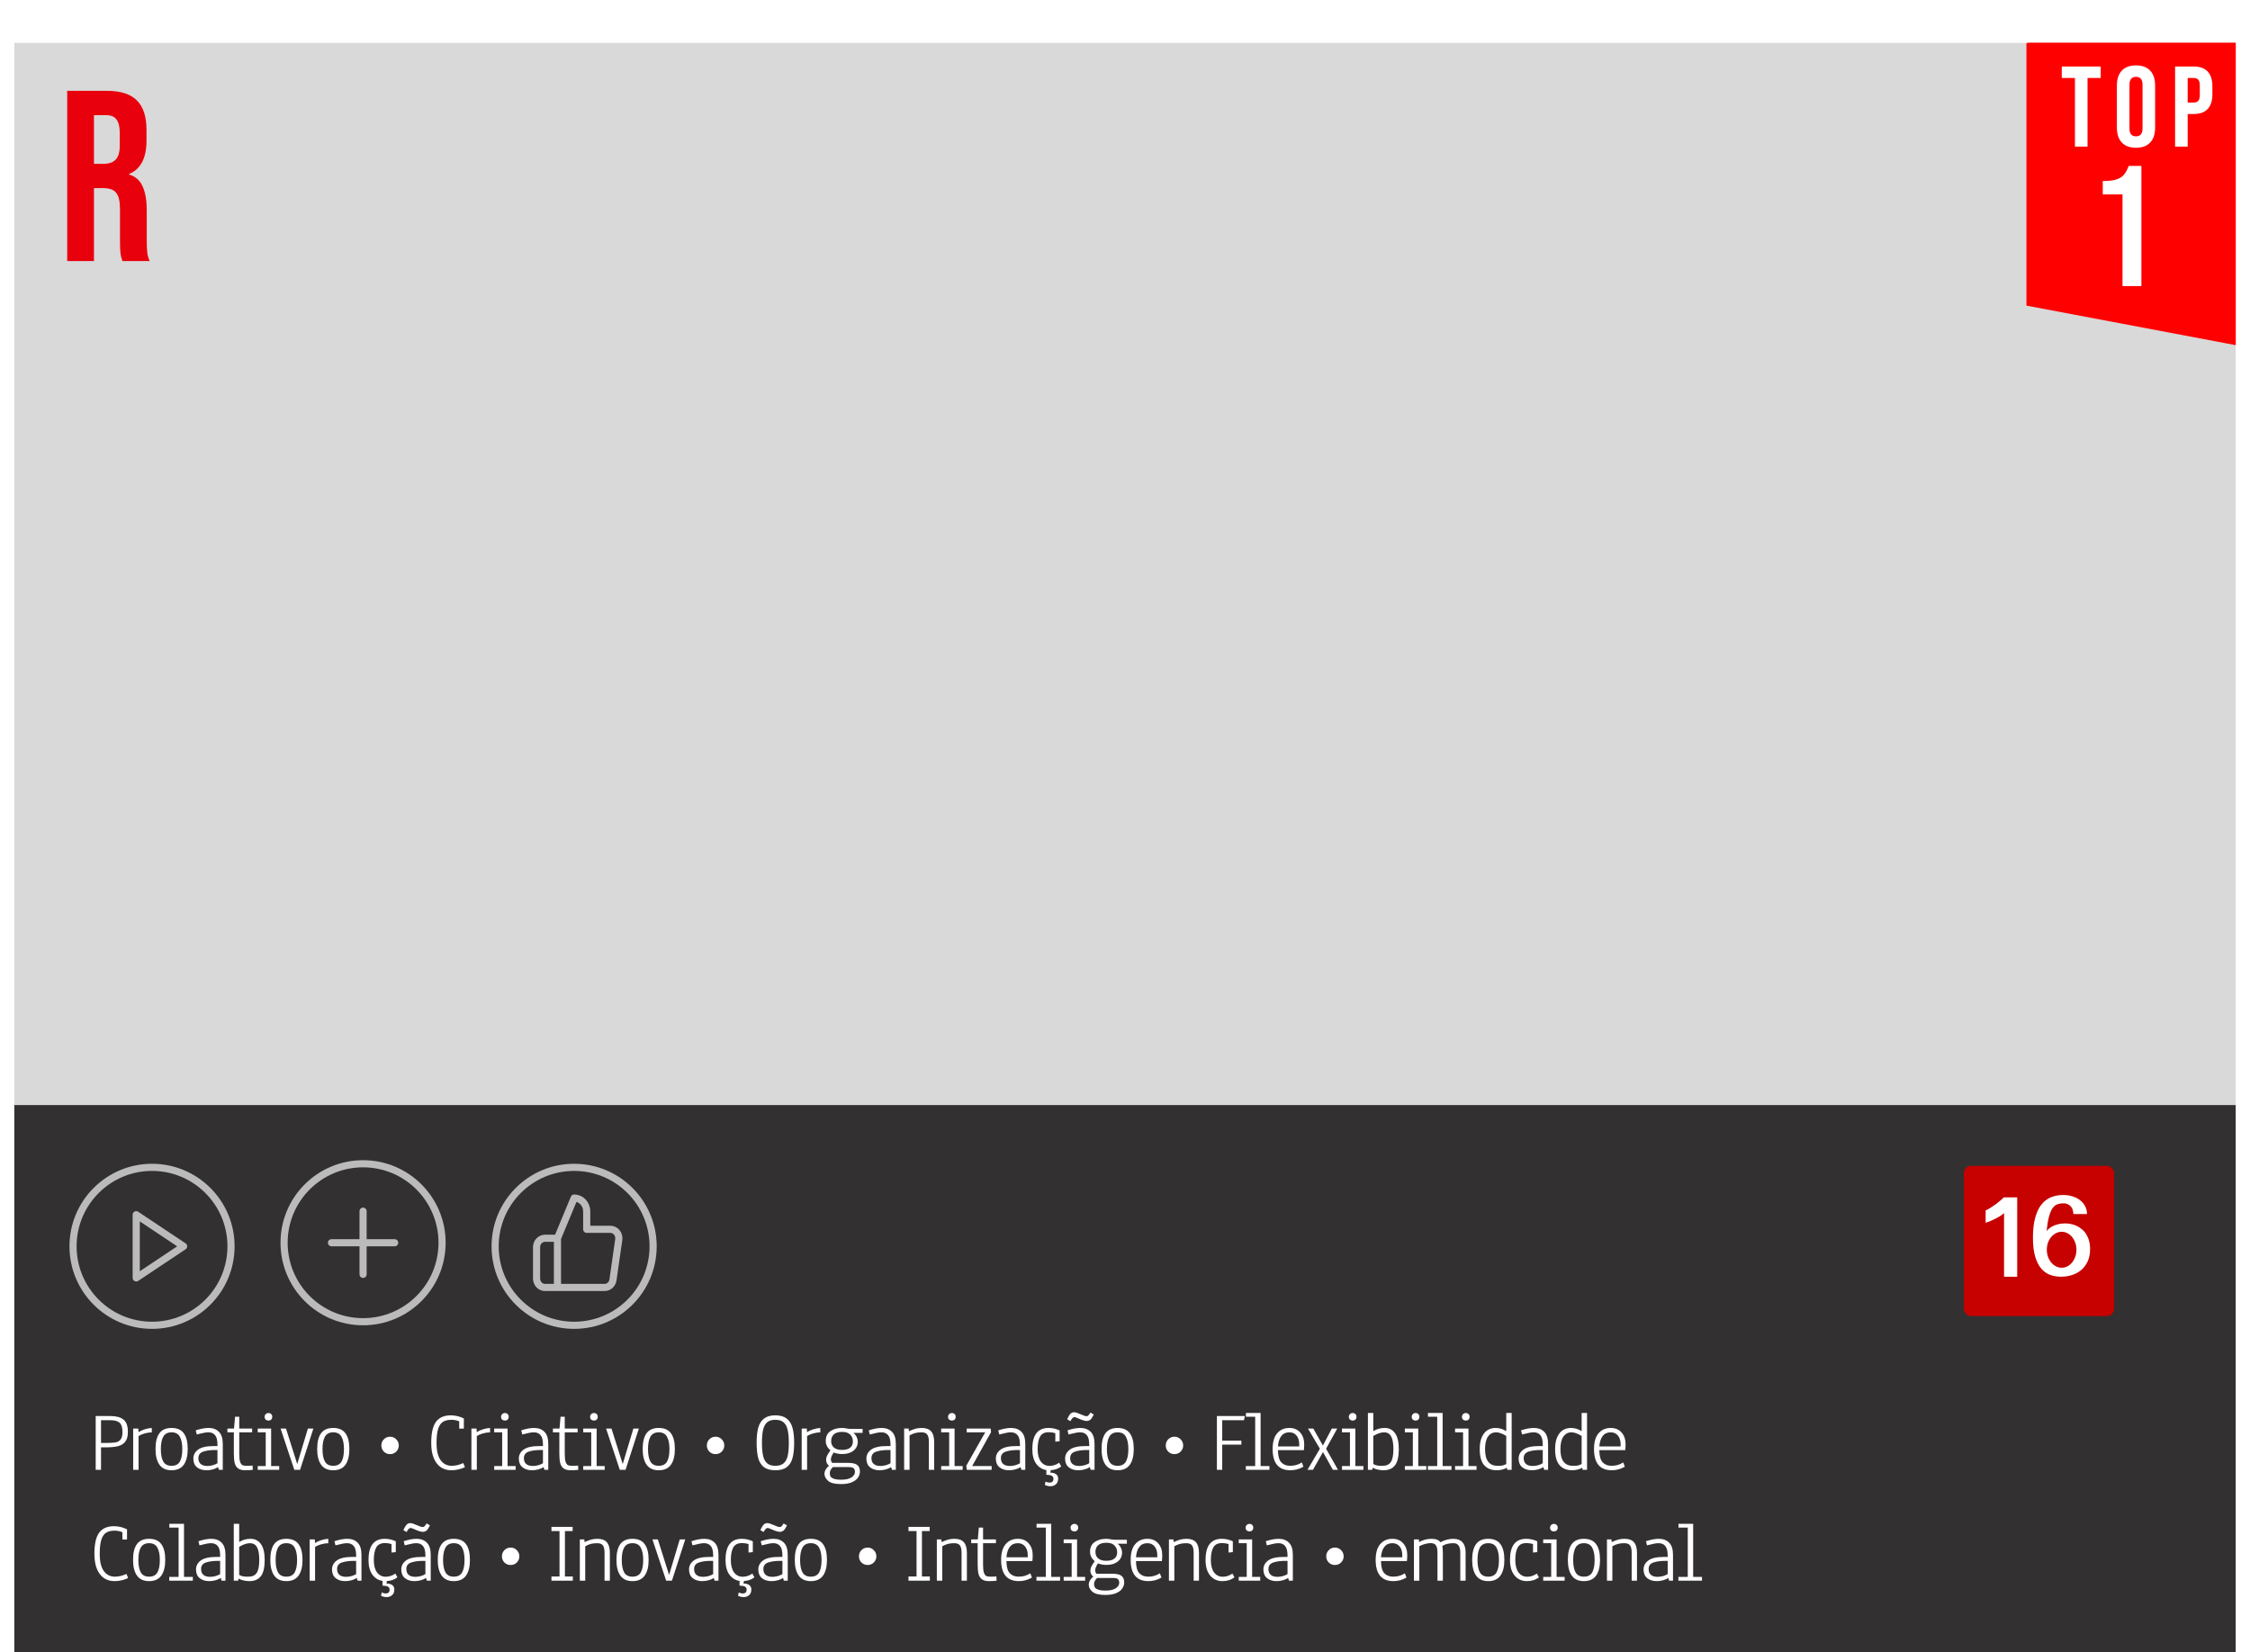 <svg width="629" height="462" viewBox="0 0 629 462" fill="none" xmlns="http://www.w3.org/2000/svg">
<g clip-path="url(#clip0_2_15)" filter="url(#filter0_ddd_2_15)">
<rect x="4" width="621" height="297" fill="#D9D9D9"/>
<rect x="4" y="297" width="621" height="157" fill="#323030"/>
<path d="M18.788 13.4H29.872C33.725 13.4 36.536 14.307 38.304 16.12C40.072 17.888 40.956 20.631 40.956 24.348V27.272C40.956 32.213 39.324 35.341 36.06 36.656V36.792C37.873 37.336 39.143 38.447 39.868 40.124C40.639 41.801 41.024 44.045 41.024 46.856V55.22C41.024 56.58 41.069 57.691 41.16 58.552C41.251 59.368 41.477 60.184 41.84 61H34.224C33.952 60.229 33.771 59.504 33.68 58.824C33.589 58.144 33.544 56.92 33.544 55.152V46.448C33.544 44.272 33.181 42.753 32.456 41.892C31.776 41.031 30.575 40.6 28.852 40.6H26.268V61H18.788V13.4ZM28.988 33.8C30.484 33.8 31.595 33.415 32.32 32.644C33.091 31.873 33.476 30.581 33.476 28.768V25.096C33.476 23.373 33.159 22.127 32.524 21.356C31.935 20.585 30.983 20.2 29.668 20.2H26.268V33.8H28.988Z" fill="#E8000C"/>
<path d="M567 73.043V9.496V0H625V84L567 73.043Z" fill="#FF0000" stroke="#FF0000"/>
<path d="M580.064 9.8H576.384V6.6H587.264V9.8H583.584V29H580.064V9.8ZM597.131 29.32C595.403 29.32 594.081 28.829 593.163 27.848C592.246 26.867 591.787 25.48 591.787 23.688V11.912C591.787 10.12 592.246 8.733 593.163 7.752C594.081 6.771 595.403 6.28 597.131 6.28C598.859 6.28 600.182 6.771 601.099 7.752C602.017 8.733 602.475 10.12 602.475 11.912V23.688C602.475 25.48 602.017 26.867 601.099 27.848C600.182 28.829 598.859 29.32 597.131 29.32ZM597.131 26.12C598.347 26.12 598.955 25.384 598.955 23.912V11.688C598.955 10.216 598.347 9.48 597.131 9.48C595.915 9.48 595.307 10.216 595.307 11.688V23.912C595.307 25.384 595.915 26.12 597.131 26.12ZM608.056 6.6H613.24C614.989 6.6 616.301 7.069 617.176 8.008C618.05 8.947 618.488 10.323 618.488 12.136V14.344C618.488 16.157 618.05 17.533 617.176 18.472C616.301 19.411 614.989 19.88 613.24 19.88H611.576V29H608.056V6.6ZM613.24 16.68C613.816 16.68 614.242 16.52 614.52 16.2C614.818 15.88 614.968 15.336 614.968 14.568V11.912C614.968 11.144 614.818 10.6 614.52 10.28C614.242 9.96 613.816 9.8 613.24 9.8H611.576V16.68H613.24Z" fill="white"/>
<path d="M593.36 42.368H587.84V38.624C589.344 38.624 590.544 38.496 591.44 38.24C592.368 37.984 593.104 37.568 593.648 36.992C594.192 36.384 594.672 35.52 595.088 34.4H598.64V68H593.36V42.368Z" fill="white"/>
<path d="M42.5 358.583C54.696 358.583 64.583 348.696 64.583 336.5C64.583 324.304 54.696 314.417 42.5 314.417C30.304 314.417 20.417 324.304 20.417 336.5C20.417 348.696 30.304 358.583 42.5 358.583Z" stroke="#BBBBBB" stroke-width="2" stroke-linecap="round" stroke-linejoin="round"/>
<path d="M38.083 327.667L51.333 336.5L38.083 345.333V327.667Z" stroke="#BBBBBB" stroke-width="2" stroke-linecap="round" stroke-linejoin="round"/>
<path d="M101.5 357.583C113.696 357.583 123.583 347.696 123.583 335.5C123.583 323.304 113.696 313.417 101.5 313.417C89.304 313.417 79.417 323.304 79.417 335.5C79.417 347.696 89.304 357.583 101.5 357.583Z" stroke="#BBBBBB" stroke-width="2" stroke-linecap="round" stroke-linejoin="round"/>
<path d="M101.5 326.667V344.333" stroke="#BBBBBB" stroke-width="2" stroke-linecap="round" stroke-linejoin="round"/>
<path d="M92.667 335.5H110.333" stroke="#BBBBBB" stroke-width="2" stroke-linecap="round" stroke-linejoin="round"/>
<path d="M155.843 334.25L160.517 323C161.447 323 162.338 323.395 162.996 324.098C163.653 324.802 164.023 325.755 164.023 326.75V331.75H170.636C170.975 331.746 171.311 331.821 171.62 331.969C171.929 332.117 172.204 332.336 172.426 332.609C172.649 332.883 172.813 333.205 172.907 333.553C173.002 333.901 173.024 334.267 172.974 334.625L171.361 345.875C171.276 346.471 170.993 347.014 170.564 347.405C170.134 347.795 169.587 348.007 169.024 348H155.843M155.843 334.25V348M155.843 334.25H152.337C151.717 334.25 151.123 334.513 150.685 334.982C150.246 335.451 150 336.087 150 336.75V345.5C150 346.163 150.246 346.799 150.685 347.268C151.123 347.736 151.717 348 152.337 348H155.843" stroke="#BBBBBB" stroke-width="2" stroke-linecap="round" stroke-linejoin="round"/>
<path d="M160.5 358.583C172.696 358.583 182.583 348.696 182.583 336.5C182.583 324.304 172.696 314.417 160.5 314.417C148.304 314.417 138.417 324.304 138.417 336.5C138.417 348.696 148.304 358.583 160.5 358.583Z" stroke="#BBBBBB" stroke-width="2" stroke-linecap="round" stroke-linejoin="round"/>
<rect x="549" y="314" width="42" height="42" rx="2" fill="#C70000"/>
<path d="M560.246 345V327.211C559.941 327.492 559.566 327.773 559.121 328.055C558.688 328.324 558.23 328.582 557.75 328.828C557.27 329.062 556.795 329.279 556.326 329.479C555.857 329.666 555.447 329.812 555.096 329.918V326.455C555.494 326.291 555.951 326.045 556.467 325.717C556.994 325.389 557.504 325.043 557.996 324.68C558.488 324.305 558.934 323.947 559.332 323.607C559.73 323.268 560 323.004 560.141 322.816H563.92V345H560.246ZM584.296 337.266C584.296 338.602 584.068 339.756 583.611 340.729C583.154 341.701 582.55 342.504 581.8 343.137C581.05 343.77 580.183 344.238 579.199 344.543C578.226 344.848 577.224 345 576.193 345C575.162 345 574.171 344.842 573.222 344.525C572.273 344.197 571.435 343.623 570.709 342.803C569.982 341.982 569.402 340.869 568.968 339.463C568.535 338.045 568.318 336.24 568.318 334.049C568.318 331.869 568.529 330.023 568.951 328.512C569.373 326.988 569.953 325.758 570.691 324.82C571.441 323.883 572.332 323.203 573.363 322.781C574.406 322.359 575.543 322.148 576.773 322.148C577.769 322.148 578.677 322.289 579.498 322.57C580.318 322.84 581.021 323.215 581.607 323.695C582.193 324.176 582.644 324.738 582.961 325.383C583.277 326.027 583.435 326.725 583.435 327.475H579.621C579.621 327.146 579.574 326.807 579.48 326.455C579.398 326.092 579.246 325.77 579.023 325.488C578.8 325.195 578.507 324.955 578.144 324.768C577.781 324.58 577.324 324.486 576.773 324.486C576.14 324.486 575.572 324.586 575.068 324.785C574.564 324.984 574.125 325.365 573.75 325.928C573.375 326.49 573.052 327.275 572.783 328.283C572.525 329.291 572.308 330.604 572.132 332.221C572.367 331.939 572.648 331.67 572.976 331.412C573.304 331.154 573.685 330.932 574.119 330.744C574.552 330.545 575.039 330.387 575.578 330.27C576.117 330.152 576.709 330.094 577.353 330.094C577.845 330.094 578.361 330.146 578.9 330.252C579.439 330.357 579.966 330.527 580.482 330.762C580.998 330.996 581.484 331.301 581.941 331.676C582.41 332.039 582.814 332.49 583.154 333.029C583.505 333.557 583.781 334.172 583.98 334.875C584.191 335.578 584.296 336.375 584.296 337.266ZM580.482 337.441C580.482 336.75 580.371 336.1 580.148 335.49C579.937 334.881 579.644 334.354 579.269 333.908C578.906 333.451 578.472 333.094 577.968 332.836C577.464 332.566 576.925 332.432 576.351 332.432C575.789 332.432 575.255 332.566 574.752 332.836C574.248 333.094 573.802 333.451 573.416 333.908C573.041 334.354 572.742 334.881 572.519 335.49C572.308 336.1 572.203 336.75 572.203 337.441C572.203 338.133 572.308 338.789 572.519 339.41C572.742 340.02 573.041 340.553 573.416 341.01C573.802 341.467 574.248 341.83 574.752 342.1C575.255 342.357 575.789 342.486 576.351 342.486C576.925 342.486 577.464 342.357 577.968 342.1C578.472 341.83 578.906 341.467 579.269 341.01C579.644 340.553 579.937 340.02 580.148 339.41C580.371 338.789 580.482 338.133 580.482 337.441Z" fill="white"/>
<path d="M26.752 383.952H30.832C32.464 383.952 33.688 384.28 34.504 384.936C35.336 385.592 35.752 386.744 35.752 388.392C35.752 389.56 35.52 390.456 35.056 391.08C34.592 391.704 33.912 392.136 33.016 392.376C32.136 392.6 30.968 392.712 29.512 392.712H28.24V399H26.752V383.952ZM29.224 391.488C30.568 391.488 31.568 391.44 32.224 391.344C32.88 391.232 33.376 390.96 33.712 390.528C34.064 390.08 34.24 389.376 34.24 388.416C34.24 387.168 33.976 386.312 33.448 385.848C32.936 385.368 32.096 385.128 30.928 385.128H28.24V391.488H29.224ZM37.228 387.456H38.668L38.716 388.464C39.164 388.16 39.74 387.896 40.444 387.672C41.164 387.448 41.828 387.32 42.436 387.288V388.536C41.748 388.536 41.052 388.64 40.348 388.848C39.66 389.056 39.124 389.296 38.74 389.568V399H37.228V387.456ZM47.965 399.12C46.445 399.12 45.317 398.608 44.581 397.584C43.845 396.544 43.477 395.08 43.477 393.192C43.477 391.224 43.837 389.752 44.557 388.776C45.277 387.784 46.413 387.288 47.965 387.288C49.517 387.288 50.653 387.784 51.373 388.776C52.109 389.752 52.477 391.224 52.477 393.192C52.477 395.08 52.109 396.544 51.373 397.584C50.637 398.608 49.501 399.12 47.965 399.12ZM47.965 397.872C49.069 397.872 49.845 397.472 50.293 396.672C50.741 395.872 50.965 394.712 50.965 393.192C50.965 391.704 50.733 390.552 50.269 389.736C49.821 388.92 49.053 388.512 47.965 388.512C46.877 388.512 46.101 388.92 45.637 389.736C45.189 390.552 44.965 391.704 44.965 393.192C44.965 394.712 45.189 395.872 45.637 396.672C46.085 397.472 46.861 397.872 47.965 397.872ZM57.768 399.12C56.648 399.12 55.744 398.84 55.056 398.28C54.384 397.72 54.048 396.912 54.048 395.856C54.048 394.832 54.496 393.992 55.392 393.336C56.288 392.68 57.752 392.352 59.784 392.352H60.792V391.992C60.792 390.712 60.568 389.816 60.12 389.304C59.688 388.776 59.072 388.512 58.272 388.512C57.84 388.512 57.408 388.56 56.976 388.656C56.544 388.736 55.888 388.888 55.008 389.112L54.72 387.96C56.064 387.512 57.264 387.288 58.32 387.288C59.536 387.288 60.496 387.648 61.2 388.368C61.92 389.072 62.28 390.208 62.28 391.776V399H61.2L60.96 398.232C60.672 398.456 60.216 398.664 59.592 398.856C58.968 399.032 58.36 399.12 57.768 399.12ZM57.984 397.92C58.48 397.92 58.992 397.848 59.52 397.704C60.048 397.544 60.472 397.36 60.792 397.152V393.456H60.144C58.816 393.456 57.704 393.608 56.808 393.912C55.912 394.216 55.464 394.824 55.464 395.736C55.464 396.456 55.68 397 56.112 397.368C56.544 397.736 57.168 397.92 57.984 397.92ZM68.446 399.12C67.63 399.104 66.998 398.928 66.55 398.592C66.102 398.256 65.79 397.76 65.614 397.104C65.454 396.448 65.374 395.568 65.374 394.464V388.512H63.574V387.456H65.422L65.71 384.144H66.886V387.456H70.486V388.512H66.886V394.488C66.886 395.48 66.958 396.216 67.102 396.696C67.262 397.176 67.47 397.496 67.726 397.656C67.998 397.8 68.374 397.872 68.854 397.872C69.718 397.872 70.302 397.848 70.606 397.8L70.678 399C70.054 399.08 69.31 399.12 68.446 399.12ZM75.053 385.224C74.749 385.224 74.493 385.136 74.285 384.96C74.077 384.768 73.973 384.512 73.973 384.192C73.973 383.872 74.077 383.616 74.285 383.424C74.493 383.216 74.749 383.112 75.053 383.112C75.357 383.112 75.605 383.208 75.797 383.4C76.005 383.576 76.109 383.832 76.109 384.168C76.109 384.504 76.005 384.768 75.797 384.96C75.605 385.136 75.357 385.224 75.053 385.224ZM72.053 399V397.944H74.285V388.512H72.053V387.456H75.797V397.944H78.053V399H72.053ZM82.278 399L78.438 387.456H79.95L83.094 397.392L86.07 387.456H87.606L83.886 399H82.278ZM93.157 399.12C91.637 399.12 90.509 398.608 89.773 397.584C89.037 396.544 88.669 395.08 88.669 393.192C88.669 391.224 89.029 389.752 89.749 388.776C90.469 387.784 91.605 387.288 93.157 387.288C94.709 387.288 95.845 387.784 96.565 388.776C97.301 389.752 97.669 391.224 97.669 393.192C97.669 395.08 97.301 396.544 96.565 397.584C95.829 398.608 94.693 399.12 93.157 399.12ZM93.157 397.872C94.261 397.872 95.037 397.472 95.485 396.672C95.933 395.872 96.157 394.712 96.157 393.192C96.157 391.704 95.925 390.552 95.461 389.736C95.013 388.92 94.245 388.512 93.157 388.512C92.069 388.512 91.293 388.92 90.829 389.736C90.381 390.552 90.157 391.704 90.157 393.192C90.157 394.712 90.381 395.872 90.829 396.672C91.277 397.472 92.053 397.872 93.157 397.872ZM109.035 394.608C108.363 394.608 107.787 394.376 107.307 393.912C106.843 393.432 106.611 392.856 106.611 392.184C106.611 391.512 106.843 390.936 107.307 390.456C107.787 389.976 108.363 389.736 109.035 389.736C109.723 389.736 110.299 389.976 110.763 390.456C111.243 390.936 111.483 391.512 111.483 392.184C111.483 392.856 111.243 393.432 110.763 393.912C110.299 394.376 109.723 394.608 109.035 394.608ZM126.167 399.12C125.079 399.12 124.111 398.848 123.263 398.304C122.431 397.744 121.767 396.896 121.271 395.76C120.791 394.624 120.551 393.2 120.551 391.488C120.551 388.752 120.991 386.784 121.871 385.584C122.767 384.368 124.151 383.76 126.023 383.76C127.255 383.76 128.471 384.048 129.671 384.624V387.48H128.375V385.44C127.719 385.152 126.983 385.008 126.167 385.008C125.223 385.008 124.455 385.192 123.863 385.56C123.271 385.912 122.815 386.56 122.495 387.504C122.191 388.448 122.039 389.784 122.039 391.512C122.039 393.672 122.423 395.272 123.191 396.312C123.959 397.352 124.983 397.872 126.263 397.872C127.351 397.872 128.431 397.616 129.503 397.104L129.983 398.256C128.767 398.832 127.495 399.12 126.167 399.12ZM131.786 387.456H133.226L133.274 388.464C133.722 388.16 134.298 387.896 135.002 387.672C135.722 387.448 136.386 387.32 136.994 387.288V388.536C136.306 388.536 135.61 388.64 134.906 388.848C134.218 389.056 133.682 389.296 133.298 389.568V399H131.786V387.456ZM141.154 385.224C140.85 385.224 140.594 385.136 140.386 384.96C140.178 384.768 140.074 384.512 140.074 384.192C140.074 383.872 140.178 383.616 140.386 383.424C140.594 383.216 140.85 383.112 141.154 383.112C141.458 383.112 141.706 383.208 141.898 383.4C142.106 383.576 142.21 383.832 142.21 384.168C142.21 384.504 142.106 384.768 141.898 384.96C141.706 385.136 141.458 385.224 141.154 385.224ZM138.154 399V397.944H140.386V388.512H138.154V387.456H141.898V397.944H144.154V399H138.154ZM148.763 399.12C147.643 399.12 146.739 398.84 146.051 398.28C145.379 397.72 145.043 396.912 145.043 395.856C145.043 394.832 145.491 393.992 146.387 393.336C147.283 392.68 148.747 392.352 150.779 392.352H151.787V391.992C151.787 390.712 151.563 389.816 151.115 389.304C150.683 388.776 150.067 388.512 149.267 388.512C148.835 388.512 148.403 388.56 147.971 388.656C147.539 388.736 146.883 388.888 146.003 389.112L145.715 387.96C147.059 387.512 148.259 387.288 149.315 387.288C150.531 387.288 151.491 387.648 152.195 388.368C152.915 389.072 153.275 390.208 153.275 391.776V399H152.195L151.955 398.232C151.667 398.456 151.211 398.664 150.587 398.856C149.963 399.032 149.355 399.12 148.763 399.12ZM148.979 397.92C149.475 397.92 149.987 397.848 150.515 397.704C151.043 397.544 151.467 397.36 151.787 397.152V393.456H151.139C149.811 393.456 148.699 393.608 147.803 393.912C146.907 394.216 146.459 394.824 146.459 395.736C146.459 396.456 146.675 397 147.107 397.368C147.539 397.736 148.163 397.92 148.979 397.92ZM159.44 399.12C158.624 399.104 157.992 398.928 157.544 398.592C157.096 398.256 156.784 397.76 156.608 397.104C156.448 396.448 156.368 395.568 156.368 394.464V388.512H154.568V387.456H156.416L156.704 384.144H157.88V387.456H161.48V388.512H157.88V394.488C157.88 395.48 157.952 396.216 158.096 396.696C158.256 397.176 158.464 397.496 158.72 397.656C158.992 397.8 159.368 397.872 159.848 397.872C160.712 397.872 161.296 397.848 161.6 397.8L161.672 399C161.048 399.08 160.304 399.12 159.44 399.12ZM166.048 385.224C165.744 385.224 165.488 385.136 165.28 384.96C165.072 384.768 164.968 384.512 164.968 384.192C164.968 383.872 165.072 383.616 165.28 383.424C165.488 383.216 165.744 383.112 166.048 383.112C166.352 383.112 166.6 383.208 166.792 383.4C167 383.576 167.104 383.832 167.104 384.168C167.104 384.504 167 384.768 166.792 384.96C166.6 385.136 166.352 385.224 166.048 385.224ZM163.048 399V397.944H165.28V388.512H163.048V387.456H166.792V397.944H169.048V399H163.048ZM173.272 399L169.432 387.456H170.944L174.088 397.392L177.064 387.456H178.6L174.88 399H173.272ZM184.152 399.12C182.632 399.12 181.504 398.608 180.768 397.584C180.032 396.544 179.664 395.08 179.664 393.192C179.664 391.224 180.024 389.752 180.744 388.776C181.464 387.784 182.6 387.288 184.152 387.288C185.704 387.288 186.84 387.784 187.56 388.776C188.296 389.752 188.664 391.224 188.664 393.192C188.664 395.08 188.296 396.544 187.56 397.584C186.824 398.608 185.688 399.12 184.152 399.12ZM184.152 397.872C185.256 397.872 186.032 397.472 186.48 396.672C186.928 395.872 187.152 394.712 187.152 393.192C187.152 391.704 186.92 390.552 186.456 389.736C186.008 388.92 185.24 388.512 184.152 388.512C183.064 388.512 182.288 388.92 181.824 389.736C181.376 390.552 181.152 391.704 181.152 393.192C181.152 394.712 181.376 395.872 181.824 396.672C182.272 397.472 183.048 397.872 184.152 397.872ZM200.03 394.608C199.358 394.608 198.782 394.376 198.302 393.912C197.838 393.432 197.606 392.856 197.606 392.184C197.606 391.512 197.838 390.936 198.302 390.456C198.782 389.976 199.358 389.736 200.03 389.736C200.718 389.736 201.294 389.976 201.758 390.456C202.238 390.936 202.478 391.512 202.478 392.184C202.478 392.856 202.238 393.432 201.758 393.912C201.294 394.376 200.718 394.608 200.03 394.608ZM216.753 399.12C215.377 399.12 214.305 398.824 213.537 398.232C212.785 397.64 212.257 396.792 211.953 395.688C211.665 394.568 211.521 393.144 211.521 391.416C211.521 389.704 211.673 388.296 211.977 387.192C212.297 386.072 212.841 385.224 213.609 384.648C214.377 384.056 215.425 383.76 216.753 383.76C218.081 383.76 219.129 384.056 219.897 384.648C220.665 385.224 221.209 386.072 221.529 387.192C221.849 388.296 222.009 389.704 222.009 391.416C222.009 393.16 221.857 394.584 221.553 395.688C221.265 396.792 220.737 397.64 219.969 398.232C219.201 398.824 218.129 399.12 216.753 399.12ZM216.753 397.872C217.729 397.872 218.489 397.648 219.033 397.2C219.577 396.752 219.961 396.072 220.185 395.16C220.409 394.232 220.521 392.992 220.521 391.44C220.521 389.888 220.401 388.648 220.161 387.72C219.937 386.792 219.553 386.112 219.009 385.68C218.465 385.232 217.713 385.008 216.753 385.008C215.793 385.008 215.041 385.232 214.497 385.68C213.969 386.112 213.585 386.792 213.345 387.72C213.121 388.648 213.009 389.888 213.009 391.44C213.009 392.992 213.121 394.232 213.345 395.16C213.569 396.072 213.953 396.752 214.497 397.2C215.041 397.648 215.793 397.872 216.753 397.872ZM224.116 387.456H225.556L225.604 388.464C226.052 388.16 226.628 387.896 227.332 387.672C228.052 387.448 228.716 387.32 229.324 387.288V388.536C228.636 388.536 227.94 388.64 227.236 388.848C226.548 389.056 226.012 389.296 225.628 389.568V399H224.116V387.456ZM235.117 402.984C233.389 402.984 232.181 402.68 231.493 402.072C230.821 401.48 230.485 400.816 230.485 400.08C230.485 399.648 230.629 399.216 230.917 398.784C231.205 398.336 231.493 398.032 231.781 397.872C231.525 397.696 231.317 397.456 231.157 397.152C231.013 396.832 230.941 396.52 230.941 396.216C230.941 395.8 231.029 395.416 231.205 395.064C231.381 394.696 231.693 394.192 232.141 393.552C231.277 392.8 230.845 391.928 230.845 390.936C230.845 389.704 231.269 388.792 232.117 388.2C232.965 387.592 234.061 387.288 235.405 387.288C235.773 387.288 236.197 387.336 236.677 387.432C236.757 387.448 236.901 387.472 237.109 387.504C237.333 387.536 237.557 387.552 237.781 387.552H241.141V388.656H238.549C238.949 388.96 239.253 389.336 239.461 389.784C239.685 390.232 239.797 390.672 239.797 391.104C239.797 392.16 239.397 393.008 238.597 393.648C237.813 394.272 236.773 394.584 235.477 394.584C234.565 394.584 233.757 394.44 233.053 394.152C232.541 394.952 232.285 395.576 232.285 396.024C232.285 396.216 232.309 396.392 232.357 396.552C232.421 396.696 232.477 396.816 232.525 396.912C232.589 396.992 232.629 397.04 232.645 397.056H237.085C238.317 397.056 239.173 397.256 239.653 397.656C240.149 398.04 240.397 398.648 240.397 399.48C240.397 400.04 240.229 400.584 239.893 401.112C239.573 401.64 239.021 402.08 238.237 402.432C237.453 402.8 236.413 402.984 235.117 402.984ZM235.357 393.432C236.365 393.432 237.125 393.232 237.637 392.832C238.165 392.432 238.429 391.84 238.429 391.056C238.429 390.288 238.181 389.656 237.685 389.16C237.189 388.648 236.453 388.392 235.477 388.392C234.389 388.392 233.597 388.624 233.101 389.088C232.605 389.552 232.357 390.168 232.357 390.936C232.357 391.736 232.621 392.352 233.149 392.784C233.677 393.216 234.413 393.432 235.357 393.432ZM235.189 401.76C236.453 401.76 237.405 401.544 238.045 401.112C238.685 400.68 239.005 400.168 239.005 399.576C239.005 399.128 238.885 398.792 238.645 398.568C238.421 398.344 237.965 398.232 237.277 398.232H232.837C232.261 398.776 231.973 399.344 231.973 399.936C231.973 400.272 232.037 400.568 232.165 400.824C232.293 401.08 232.589 401.296 233.053 401.472C233.533 401.664 234.245 401.76 235.189 401.76ZM245.922 399.12C244.802 399.12 243.898 398.84 243.21 398.28C242.538 397.72 242.202 396.912 242.202 395.856C242.202 394.832 242.65 393.992 243.546 393.336C244.442 392.68 245.906 392.352 247.938 392.352H248.946V391.992C248.946 390.712 248.722 389.816 248.274 389.304C247.842 388.776 247.226 388.512 246.426 388.512C245.994 388.512 245.562 388.56 245.13 388.656C244.698 388.736 244.042 388.888 243.162 389.112L242.874 387.96C244.218 387.512 245.418 387.288 246.474 387.288C247.69 387.288 248.65 387.648 249.354 388.368C250.074 389.072 250.434 390.208 250.434 391.776V399H249.354L249.114 398.232C248.826 398.456 248.37 398.664 247.746 398.856C247.122 399.032 246.514 399.12 245.922 399.12ZM246.138 397.92C246.634 397.92 247.146 397.848 247.674 397.704C248.202 397.544 248.626 397.36 248.946 397.152V393.456H248.298C246.97 393.456 245.858 393.608 244.962 393.912C244.066 394.216 243.618 394.824 243.618 395.736C243.618 396.456 243.834 397 244.266 397.368C244.698 397.736 245.322 397.92 246.138 397.92ZM252.758 387.456H254.006L254.102 388.2C254.87 387.848 255.51 387.608 256.022 387.48C256.534 387.352 257.086 387.288 257.678 387.288C258.878 387.288 259.758 387.608 260.318 388.248C260.878 388.888 261.158 389.88 261.158 391.224V399H259.67V391.176C259.67 390.232 259.518 389.552 259.214 389.136C258.91 388.72 258.374 388.512 257.606 388.512C257.046 388.512 256.502 388.568 255.974 388.68C255.462 388.792 254.894 389.024 254.27 389.376V399H252.758V387.456ZM266.113 385.224C265.809 385.224 265.553 385.136 265.345 384.96C265.137 384.768 265.033 384.512 265.033 384.192C265.033 383.872 265.137 383.616 265.345 383.424C265.553 383.216 265.809 383.112 266.113 383.112C266.417 383.112 266.665 383.208 266.857 383.4C267.065 383.576 267.169 383.832 267.169 384.168C267.169 384.504 267.065 384.768 266.857 384.96C266.665 385.136 266.417 385.224 266.113 385.224ZM263.113 399V397.944H265.345V388.512H263.113V387.456H266.857V397.944H269.113V399H263.113ZM270.289 399L270.121 397.872L275.425 388.512H270.241V387.456H276.937L277.057 388.464L271.777 397.944H277.225V399H270.289ZM282.113 399.12C280.993 399.12 280.089 398.84 279.401 398.28C278.729 397.72 278.393 396.912 278.393 395.856C278.393 394.832 278.841 393.992 279.737 393.336C280.633 392.68 282.097 392.352 284.129 392.352H285.137V391.992C285.137 390.712 284.913 389.816 284.465 389.304C284.033 388.776 283.417 388.512 282.617 388.512C282.185 388.512 281.753 388.56 281.321 388.656C280.889 388.736 280.233 388.888 279.353 389.112L279.065 387.96C280.409 387.512 281.609 387.288 282.665 387.288C283.881 387.288 284.841 387.648 285.545 388.368C286.265 389.072 286.625 390.208 286.625 391.776V399H285.545L285.305 398.232C285.017 398.456 284.561 398.664 283.937 398.856C283.313 399.032 282.705 399.12 282.113 399.12ZM282.329 397.92C282.825 397.92 283.337 397.848 283.865 397.704C284.393 397.544 284.817 397.36 285.137 397.152V393.456H284.489C283.161 393.456 282.049 393.608 281.153 393.912C280.257 394.216 279.809 394.824 279.809 395.736C279.809 396.456 280.025 397 280.457 397.368C280.889 397.736 281.513 397.92 282.329 397.92ZM293.629 399.792C294.317 399.792 294.853 399.936 295.237 400.224C295.621 400.512 295.813 400.92 295.813 401.448C295.813 402.152 295.605 402.68 295.189 403.032C294.789 403.4 294.277 403.584 293.653 403.584C293.141 403.584 292.621 403.464 292.093 403.224L292.285 402.288C292.669 402.48 293.045 402.576 293.413 402.576C293.749 402.576 294.013 402.488 294.205 402.312C294.397 402.136 294.493 401.872 294.493 401.52C294.493 401.2 294.397 400.96 294.205 400.8C294.029 400.64 293.829 400.536 293.605 400.488C293.397 400.456 293.029 400.416 292.501 400.368L292.525 399.072C291.341 398.88 290.389 398.288 289.669 397.296C288.949 396.288 288.589 394.92 288.589 393.192C288.589 389.256 290.101 387.288 293.125 387.288C294.213 387.288 295.245 387.52 296.221 387.984V391.008L295.021 391.128V388.776C294.541 388.584 293.901 388.488 293.101 388.488C291.997 388.488 291.213 388.896 290.749 389.712C290.301 390.528 290.077 391.696 290.077 393.216C290.077 394.704 290.373 395.856 290.965 396.672C291.573 397.488 292.389 397.896 293.413 397.896C294.341 397.896 295.237 397.6 296.101 397.008L296.677 398.064C295.829 398.704 294.845 399.048 293.725 399.096L293.629 399.792ZM301.474 399.12C300.354 399.12 299.45 398.84 298.762 398.28C298.09 397.72 297.754 396.912 297.754 395.856C297.754 394.832 298.202 393.992 299.098 393.336C299.994 392.68 301.458 392.352 303.49 392.352H304.498V391.992C304.498 390.712 304.274 389.816 303.826 389.304C303.394 388.776 302.778 388.512 301.978 388.512C301.546 388.512 301.114 388.56 300.682 388.656C300.25 388.736 299.594 388.888 298.714 389.112L298.426 387.96C299.77 387.512 300.97 387.288 302.026 387.288C303.242 387.288 304.202 387.648 304.906 388.368C305.626 389.072 305.986 390.208 305.986 391.776V399H304.906L304.666 398.232C304.378 398.456 303.922 398.664 303.298 398.856C302.674 399.032 302.066 399.12 301.474 399.12ZM301.69 397.92C302.186 397.92 302.698 397.848 303.226 397.704C303.754 397.544 304.178 397.36 304.498 397.152V393.456H303.85C302.522 393.456 301.41 393.608 300.514 393.912C299.618 394.216 299.17 394.824 299.17 395.736C299.17 396.456 299.386 397 299.818 397.368C300.25 397.736 300.874 397.92 301.69 397.92ZM298.306 384.84H298.33C298.666 384.12 298.97 383.616 299.242 383.328C299.53 383.04 299.866 382.896 300.25 382.896C300.49 382.896 300.77 382.952 301.09 383.064C301.426 383.176 301.874 383.352 302.434 383.592C302.514 383.624 302.706 383.704 303.01 383.832C303.33 383.944 303.578 384 303.754 384C303.946 384 304.114 383.928 304.258 383.784C304.402 383.64 304.594 383.376 304.834 382.992L305.77 383.52C305.466 384.176 305.162 384.648 304.858 384.936C304.554 385.208 304.194 385.344 303.778 385.344C303.33 385.344 302.626 385.136 301.666 384.72C301.394 384.592 301.146 384.488 300.922 384.408C300.698 384.312 300.514 384.264 300.37 384.264C300.162 384.264 299.978 384.352 299.818 384.528C299.658 384.688 299.466 384.976 299.242 385.392L298.306 384.84ZM312.438 399.12C310.918 399.12 309.79 398.608 309.054 397.584C308.318 396.544 307.95 395.08 307.95 393.192C307.95 391.224 308.31 389.752 309.03 388.776C309.75 387.784 310.886 387.288 312.438 387.288C313.99 387.288 315.126 387.784 315.846 388.776C316.582 389.752 316.95 391.224 316.95 393.192C316.95 395.08 316.582 396.544 315.846 397.584C315.11 398.608 313.974 399.12 312.438 399.12ZM312.438 397.872C313.542 397.872 314.318 397.472 314.766 396.672C315.214 395.872 315.438 394.712 315.438 393.192C315.438 391.704 315.206 390.552 314.742 389.736C314.294 388.92 313.526 388.512 312.438 388.512C311.35 388.512 310.574 388.92 310.11 389.736C309.662 390.552 309.438 391.704 309.438 393.192C309.438 394.712 309.662 395.872 310.11 396.672C310.558 397.472 311.334 397.872 312.438 397.872ZM328.316 394.608C327.644 394.608 327.068 394.376 326.588 393.912C326.124 393.432 325.892 392.856 325.892 392.184C325.892 391.512 326.124 390.936 326.588 390.456C327.068 389.976 327.644 389.736 328.316 389.736C329.004 389.736 329.58 389.976 330.044 390.456C330.524 390.936 330.764 391.512 330.764 392.184C330.764 392.856 330.524 393.432 330.044 393.912C329.58 394.376 329.004 394.608 328.316 394.608ZM340.192 399V383.952H347.992L347.776 385.128H341.68V390.84H347.032V391.944H341.68V399H340.192ZM348.28 399V397.944H350.896V384.144H348.304V383.088H352.408V397.944H354.88V399H348.28ZM360.737 399.12C357.425 399.12 355.769 397.144 355.769 393.192C355.769 391.224 356.193 389.752 357.041 388.776C357.889 387.784 359.025 387.288 360.449 387.288C361.729 387.288 362.737 387.712 363.473 388.56C364.225 389.392 364.601 390.512 364.601 391.92L364.553 393L364.505 393.504H357.257C357.273 395.152 357.593 396.296 358.217 396.936C358.841 397.56 359.649 397.872 360.641 397.872C361.249 397.872 361.817 397.8 362.345 397.656C362.873 397.512 363.401 397.272 363.929 396.936L364.385 398.112C363.841 398.448 363.241 398.704 362.585 398.88C361.945 399.04 361.329 399.12 360.737 399.12ZM363.209 392.448V391.872C363.209 390.848 362.961 390.032 362.465 389.424C361.969 388.816 361.297 388.512 360.449 388.512C359.473 388.512 358.721 388.856 358.193 389.544C357.665 390.232 357.353 391.2 357.257 392.448H363.209ZM365.505 399L368.985 393.096L365.649 387.456H367.137L369.825 392.208L372.321 387.456H373.833L370.713 393.096L374.049 399H372.609L369.849 394.032L367.041 399H365.505ZM378.156 385.224C377.852 385.224 377.596 385.136 377.388 384.96C377.18 384.768 377.076 384.512 377.076 384.192C377.076 383.872 377.18 383.616 377.388 383.424C377.596 383.216 377.852 383.112 378.156 383.112C378.46 383.112 378.708 383.208 378.9 383.4C379.108 383.576 379.212 383.832 379.212 384.168C379.212 384.504 379.108 384.768 378.9 384.96C378.708 385.136 378.46 385.224 378.156 385.224ZM375.156 399V397.944H377.388V388.512H375.156V387.456H378.9V397.944H381.156V399H375.156ZM386.749 399.12C386.269 399.12 385.757 399.064 385.213 398.952C384.685 398.84 384.197 398.664 383.749 398.424L383.629 399H382.405V383.088H383.917V388.176C384.477 387.84 385.013 387.608 385.525 387.48C386.037 387.352 386.565 387.288 387.109 387.288C388.325 387.288 389.285 387.776 389.989 388.752C390.693 389.712 391.045 391.2 391.045 393.216C391.045 395.312 390.685 396.824 389.965 397.752C389.261 398.664 388.189 399.12 386.749 399.12ZM386.533 397.872C387.589 397.872 388.349 397.52 388.813 396.816C389.293 396.096 389.533 394.904 389.533 393.24C389.533 391.608 389.325 390.416 388.909 389.664C388.493 388.896 387.829 388.512 386.917 388.512C386.069 388.512 385.069 388.848 383.917 389.52V397.392C384.349 397.6 384.733 397.736 385.069 397.8C385.405 397.848 385.781 397.872 386.197 397.872H386.533ZM395.736 385.224C395.432 385.224 395.176 385.136 394.968 384.96C394.76 384.768 394.656 384.512 394.656 384.192C394.656 383.872 394.76 383.616 394.968 383.424C395.176 383.216 395.432 383.112 395.736 383.112C396.04 383.112 396.288 383.208 396.48 383.4C396.688 383.576 396.792 383.832 396.792 384.168C396.792 384.504 396.688 384.768 396.48 384.96C396.288 385.136 396.04 385.224 395.736 385.224ZM392.736 399V397.944H394.968V388.512H392.736V387.456H396.48V397.944H398.736V399H392.736ZM399.169 399V397.944H401.785V384.144H399.193V383.088H403.297V397.944H405.769V399H399.169ZM409.777 385.224C409.473 385.224 409.217 385.136 409.009 384.96C408.801 384.768 408.697 384.512 408.697 384.192C408.697 383.872 408.801 383.616 409.009 383.424C409.217 383.216 409.473 383.112 409.777 383.112C410.081 383.112 410.329 383.208 410.521 383.4C410.729 383.576 410.833 383.832 410.833 384.168C410.833 384.504 410.729 384.768 410.521 384.96C410.329 385.136 410.081 385.224 409.777 385.224ZM406.777 399V397.944H409.009V388.512H406.777V387.456H410.521V397.944H412.777V399H406.777ZM418.418 399.12C416.93 399.12 415.762 398.648 414.914 397.704C414.082 396.76 413.666 395.264 413.666 393.216C413.666 391.872 413.858 390.76 414.242 389.88C414.642 388.984 415.17 388.328 415.826 387.912C416.498 387.496 417.242 387.288 418.058 387.288C418.586 387.288 419.082 387.352 419.546 387.48C420.01 387.608 420.522 387.84 421.082 388.176V383.088H422.594V399H421.37L421.25 398.424C420.37 398.888 419.426 399.12 418.418 399.12ZM418.946 397.872C419.33 397.872 419.674 397.848 419.978 397.8C420.282 397.736 420.65 397.6 421.082 397.392V389.52C420.458 389.152 419.93 388.896 419.498 388.752C419.066 388.592 418.65 388.512 418.25 388.512C417.29 388.512 416.53 388.912 415.97 389.712C415.426 390.496 415.154 391.672 415.154 393.24C415.154 396.328 416.314 397.872 418.634 397.872H418.946ZM428.262 399.12C427.142 399.12 426.238 398.84 425.55 398.28C424.878 397.72 424.542 396.912 424.542 395.856C424.542 394.832 424.99 393.992 425.886 393.336C426.782 392.68 428.246 392.352 430.278 392.352H431.286V391.992C431.286 390.712 431.062 389.816 430.614 389.304C430.182 388.776 429.566 388.512 428.766 388.512C428.334 388.512 427.902 388.56 427.47 388.656C427.038 388.736 426.382 388.888 425.502 389.112L425.214 387.96C426.558 387.512 427.758 387.288 428.814 387.288C430.03 387.288 430.99 387.648 431.694 388.368C432.414 389.072 432.774 390.208 432.774 391.776V399H431.694L431.454 398.232C431.166 398.456 430.71 398.664 430.086 398.856C429.462 399.032 428.854 399.12 428.262 399.12ZM428.478 397.92C428.974 397.92 429.486 397.848 430.014 397.704C430.542 397.544 430.966 397.36 431.286 397.152V393.456H430.638C429.31 393.456 428.198 393.608 427.302 393.912C426.406 394.216 425.958 394.824 425.958 395.736C425.958 396.456 426.174 397 426.606 397.368C427.038 397.736 427.662 397.92 428.478 397.92ZM439.49 399.12C438.002 399.12 436.834 398.648 435.986 397.704C435.154 396.76 434.738 395.264 434.738 393.216C434.738 391.872 434.93 390.76 435.314 389.88C435.714 388.984 436.242 388.328 436.898 387.912C437.57 387.496 438.314 387.288 439.13 387.288C439.658 387.288 440.154 387.352 440.618 387.48C441.082 387.608 441.594 387.84 442.154 388.176V383.088H443.666V399H442.442L442.322 398.424C441.442 398.888 440.498 399.12 439.49 399.12ZM440.018 397.872C440.402 397.872 440.746 397.848 441.05 397.8C441.354 397.736 441.722 397.6 442.154 397.392V389.52C441.53 389.152 441.002 388.896 440.57 388.752C440.138 388.592 439.722 388.512 439.322 388.512C438.362 388.512 437.602 388.912 437.042 389.712C436.498 390.496 436.226 391.672 436.226 393.24C436.226 396.328 437.386 397.872 439.706 397.872H440.018ZM450.582 399.12C447.27 399.12 445.614 397.144 445.614 393.192C445.614 391.224 446.038 389.752 446.886 388.776C447.734 387.784 448.87 387.288 450.294 387.288C451.574 387.288 452.582 387.712 453.318 388.56C454.07 389.392 454.446 390.512 454.446 391.92L454.398 393L454.35 393.504H447.102C447.118 395.152 447.438 396.296 448.062 396.936C448.686 397.56 449.494 397.872 450.486 397.872C451.094 397.872 451.662 397.8 452.19 397.656C452.718 397.512 453.246 397.272 453.774 396.936L454.23 398.112C453.686 398.448 453.086 398.704 452.43 398.88C451.79 399.04 451.174 399.12 450.582 399.12ZM453.054 392.448V391.872C453.054 390.848 452.806 390.032 452.31 389.424C451.814 388.816 451.142 388.512 450.294 388.512C449.318 388.512 448.566 388.856 448.038 389.544C447.51 390.232 447.198 391.2 447.102 392.448H453.054ZM32.008 430.12C30.92 430.12 29.952 429.848 29.104 429.304C28.272 428.744 27.608 427.896 27.112 426.76C26.632 425.624 26.392 424.2 26.392 422.488C26.392 419.752 26.832 417.784 27.712 416.584C28.608 415.368 29.992 414.76 31.864 414.76C33.096 414.76 34.312 415.048 35.512 415.624V418.48H34.216V416.44C33.56 416.152 32.824 416.008 32.008 416.008C31.064 416.008 30.296 416.192 29.704 416.56C29.112 416.912 28.656 417.56 28.336 418.504C28.032 419.448 27.88 420.784 27.88 422.512C27.88 424.672 28.264 426.272 29.032 427.312C29.8 428.352 30.824 428.872 32.104 428.872C33.192 428.872 34.272 428.616 35.344 428.104L35.824 429.256C34.608 429.832 33.336 430.12 32.008 430.12ZM41.683 430.12C40.163 430.12 39.035 429.608 38.299 428.584C37.563 427.544 37.195 426.08 37.195 424.192C37.195 422.224 37.555 420.752 38.275 419.776C38.995 418.784 40.131 418.288 41.683 418.288C43.235 418.288 44.371 418.784 45.091 419.776C45.827 420.752 46.195 422.224 46.195 424.192C46.195 426.08 45.827 427.544 45.091 428.584C44.355 429.608 43.219 430.12 41.683 430.12ZM41.683 428.872C42.787 428.872 43.563 428.472 44.011 427.672C44.459 426.872 44.683 425.712 44.683 424.192C44.683 422.704 44.451 421.552 43.987 420.736C43.539 419.92 42.771 419.512 41.683 419.512C40.595 419.512 39.819 419.92 39.355 420.736C38.907 421.552 38.683 422.704 38.683 424.192C38.683 425.712 38.907 426.872 39.355 427.672C39.803 428.472 40.579 428.872 41.683 428.872ZM47.31 430V428.944H49.926V415.144H47.334V414.088H51.438V428.944H53.91V430H47.31ZM58.518 430.12C57.398 430.12 56.494 429.84 55.806 429.28C55.134 428.72 54.798 427.912 54.798 426.856C54.798 425.832 55.246 424.992 56.142 424.336C57.038 423.68 58.502 423.352 60.534 423.352H61.542V422.992C61.542 421.712 61.318 420.816 60.87 420.304C60.438 419.776 59.822 419.512 59.022 419.512C58.59 419.512 58.158 419.56 57.726 419.656C57.294 419.736 56.638 419.888 55.758 420.112L55.47 418.96C56.814 418.512 58.014 418.288 59.07 418.288C60.286 418.288 61.246 418.648 61.95 419.368C62.67 420.072 63.03 421.208 63.03 422.776V430H61.95L61.71 429.232C61.422 429.456 60.966 429.664 60.342 429.856C59.718 430.032 59.11 430.12 58.518 430.12ZM58.734 428.92C59.23 428.92 59.742 428.848 60.27 428.704C60.798 428.544 61.222 428.36 61.542 428.152V424.456H60.894C59.566 424.456 58.454 424.608 57.558 424.912C56.662 425.216 56.214 425.824 56.214 426.736C56.214 427.456 56.43 428 56.862 428.368C57.294 428.736 57.918 428.92 58.734 428.92ZM69.698 430.12C69.219 430.12 68.707 430.064 68.162 429.952C67.635 429.84 67.147 429.664 66.698 429.424L66.579 430H65.355V414.088H66.867V419.176C67.427 418.84 67.963 418.608 68.475 418.48C68.987 418.352 69.514 418.288 70.058 418.288C71.275 418.288 72.234 418.776 72.939 419.752C73.642 420.712 73.995 422.2 73.995 424.216C73.995 426.312 73.635 427.824 72.915 428.752C72.21 429.664 71.138 430.12 69.698 430.12ZM69.483 428.872C70.538 428.872 71.299 428.52 71.763 427.816C72.243 427.096 72.483 425.904 72.483 424.24C72.483 422.608 72.275 421.416 71.859 420.664C71.442 419.896 70.778 419.512 69.867 419.512C69.019 419.512 68.019 419.848 66.867 420.52V428.392C67.299 428.6 67.683 428.736 68.019 428.8C68.355 428.848 68.731 428.872 69.147 428.872H69.483ZM80.054 430.12C78.534 430.12 77.406 429.608 76.67 428.584C75.934 427.544 75.566 426.08 75.566 424.192C75.566 422.224 75.926 420.752 76.646 419.776C77.366 418.784 78.502 418.288 80.054 418.288C81.606 418.288 82.742 418.784 83.462 419.776C84.198 420.752 84.566 422.224 84.566 424.192C84.566 426.08 84.198 427.544 83.462 428.584C82.726 429.608 81.59 430.12 80.054 430.12ZM80.054 428.872C81.158 428.872 81.934 428.472 82.382 427.672C82.83 426.872 83.054 425.712 83.054 424.192C83.054 422.704 82.822 421.552 82.358 420.736C81.91 419.92 81.142 419.512 80.054 419.512C78.966 419.512 78.19 419.92 77.726 420.736C77.278 421.552 77.054 422.704 77.054 424.192C77.054 425.712 77.278 426.872 77.726 427.672C78.174 428.472 78.95 428.872 80.054 428.872ZM86.569 418.456H88.009L88.057 419.464C88.505 419.16 89.081 418.896 89.785 418.672C90.505 418.448 91.169 418.32 91.777 418.288V419.536C91.089 419.536 90.393 419.64 89.689 419.848C89.001 420.056 88.465 420.296 88.081 420.568V430H86.569V418.456ZM96.538 430.12C95.418 430.12 94.514 429.84 93.826 429.28C93.154 428.72 92.818 427.912 92.818 426.856C92.818 425.832 93.266 424.992 94.162 424.336C95.058 423.68 96.522 423.352 98.554 423.352H99.562V422.992C99.562 421.712 99.338 420.816 98.89 420.304C98.458 419.776 97.842 419.512 97.042 419.512C96.61 419.512 96.178 419.56 95.746 419.656C95.314 419.736 94.658 419.888 93.778 420.112L93.49 418.96C94.834 418.512 96.034 418.288 97.09 418.288C98.306 418.288 99.266 418.648 99.97 419.368C100.69 420.072 101.05 421.208 101.05 422.776V430H99.97L99.73 429.232C99.442 429.456 98.986 429.664 98.362 429.856C97.738 430.032 97.13 430.12 96.538 430.12ZM96.754 428.92C97.25 428.92 97.762 428.848 98.29 428.704C98.818 428.544 99.242 428.36 99.562 428.152V424.456H98.914C97.586 424.456 96.474 424.608 95.578 424.912C94.682 425.216 94.234 425.824 94.234 426.736C94.234 427.456 94.45 428 94.882 428.368C95.314 428.736 95.938 428.92 96.754 428.92ZM108.054 430.792C108.742 430.792 109.278 430.936 109.662 431.224C110.046 431.512 110.238 431.92 110.238 432.448C110.238 433.152 110.03 433.68 109.614 434.032C109.214 434.4 108.702 434.584 108.078 434.584C107.566 434.584 107.046 434.464 106.518 434.224L106.71 433.288C107.094 433.48 107.47 433.576 107.838 433.576C108.174 433.576 108.438 433.488 108.63 433.312C108.822 433.136 108.918 432.872 108.918 432.52C108.918 432.2 108.822 431.96 108.63 431.8C108.454 431.64 108.254 431.536 108.03 431.488C107.822 431.456 107.454 431.416 106.926 431.368L106.95 430.072C105.766 429.88 104.814 429.288 104.094 428.296C103.374 427.288 103.014 425.92 103.014 424.192C103.014 420.256 104.526 418.288 107.55 418.288C108.638 418.288 109.67 418.52 110.646 418.984V422.008L109.446 422.128V419.776C108.966 419.584 108.326 419.488 107.526 419.488C106.422 419.488 105.638 419.896 105.174 420.712C104.726 421.528 104.502 422.696 104.502 424.216C104.502 425.704 104.798 426.856 105.39 427.672C105.998 428.488 106.814 428.896 107.838 428.896C108.766 428.896 109.662 428.6 110.526 428.008L111.102 429.064C110.254 429.704 109.27 430.048 108.15 430.096L108.054 430.792ZM115.899 430.12C114.779 430.12 113.875 429.84 113.187 429.28C112.515 428.72 112.179 427.912 112.179 426.856C112.179 425.832 112.627 424.992 113.523 424.336C114.419 423.68 115.883 423.352 117.915 423.352H118.923V422.992C118.923 421.712 118.699 420.816 118.251 420.304C117.819 419.776 117.203 419.512 116.403 419.512C115.971 419.512 115.539 419.56 115.107 419.656C114.675 419.736 114.019 419.888 113.139 420.112L112.851 418.96C114.195 418.512 115.395 418.288 116.451 418.288C117.667 418.288 118.627 418.648 119.331 419.368C120.051 420.072 120.411 421.208 120.411 422.776V430H119.331L119.091 429.232C118.803 429.456 118.347 429.664 117.723 429.856C117.099 430.032 116.491 430.12 115.899 430.12ZM116.115 428.92C116.611 428.92 117.123 428.848 117.651 428.704C118.179 428.544 118.603 428.36 118.923 428.152V424.456H118.275C116.947 424.456 115.835 424.608 114.939 424.912C114.043 425.216 113.595 425.824 113.595 426.736C113.595 427.456 113.811 428 114.243 428.368C114.675 428.736 115.299 428.92 116.115 428.92ZM112.731 415.84H112.755C113.091 415.12 113.395 414.616 113.667 414.328C113.955 414.04 114.291 413.896 114.675 413.896C114.915 413.896 115.195 413.952 115.515 414.064C115.851 414.176 116.299 414.352 116.859 414.592C116.939 414.624 117.131 414.704 117.435 414.832C117.755 414.944 118.003 415 118.179 415C118.371 415 118.539 414.928 118.683 414.784C118.827 414.64 119.019 414.376 119.259 413.992L120.195 414.52C119.891 415.176 119.587 415.648 119.283 415.936C118.979 416.208 118.619 416.344 118.203 416.344C117.755 416.344 117.051 416.136 116.091 415.72C115.819 415.592 115.571 415.488 115.347 415.408C115.123 415.312 114.939 415.264 114.795 415.264C114.587 415.264 114.403 415.352 114.243 415.528C114.083 415.688 113.891 415.976 113.667 416.392L112.731 415.84ZM126.863 430.12C125.343 430.12 124.215 429.608 123.479 428.584C122.743 427.544 122.375 426.08 122.375 424.192C122.375 422.224 122.735 420.752 123.455 419.776C124.175 418.784 125.311 418.288 126.863 418.288C128.415 418.288 129.551 418.784 130.271 419.776C131.007 420.752 131.375 422.224 131.375 424.192C131.375 426.08 131.007 427.544 130.271 428.584C129.535 429.608 128.399 430.12 126.863 430.12ZM126.863 428.872C127.967 428.872 128.743 428.472 129.191 427.672C129.639 426.872 129.863 425.712 129.863 424.192C129.863 422.704 129.631 421.552 129.167 420.736C128.719 419.92 127.951 419.512 126.863 419.512C125.775 419.512 124.999 419.92 124.535 420.736C124.087 421.552 123.863 422.704 123.863 424.192C123.863 425.712 124.087 426.872 124.535 427.672C124.983 428.472 125.759 428.872 126.863 428.872ZM142.741 425.608C142.069 425.608 141.493 425.376 141.013 424.912C140.549 424.432 140.317 423.856 140.317 423.184C140.317 422.512 140.549 421.936 141.013 421.456C141.493 420.976 142.069 420.736 142.741 420.736C143.429 420.736 144.005 420.976 144.469 421.456C144.949 421.936 145.189 422.512 145.189 423.184C145.189 423.856 144.949 424.432 144.469 424.912C144.005 425.376 143.429 425.608 142.741 425.608ZM154.161 430V428.824H156.417V416.128H154.161V414.952H160.089V416.128H157.929V428.824H160.137V430H154.161ZM162.091 418.456H163.339L163.435 419.2C164.203 418.848 164.843 418.608 165.355 418.48C165.867 418.352 166.419 418.288 167.011 418.288C168.211 418.288 169.091 418.608 169.651 419.248C170.211 419.888 170.491 420.88 170.491 422.224V430H169.003V422.176C169.003 421.232 168.851 420.552 168.547 420.136C168.243 419.72 167.707 419.512 166.939 419.512C166.379 419.512 165.835 419.568 165.307 419.68C164.795 419.792 164.227 420.024 163.603 420.376V430H162.091V418.456ZM176.814 430.12C175.294 430.12 174.166 429.608 173.43 428.584C172.694 427.544 172.326 426.08 172.326 424.192C172.326 422.224 172.686 420.752 173.406 419.776C174.126 418.784 175.262 418.288 176.814 418.288C178.366 418.288 179.502 418.784 180.222 419.776C180.958 420.752 181.326 422.224 181.326 424.192C181.326 426.08 180.958 427.544 180.222 428.584C179.486 429.608 178.35 430.12 176.814 430.12ZM176.814 428.872C177.918 428.872 178.694 428.472 179.142 427.672C179.59 426.872 179.814 425.712 179.814 424.192C179.814 422.704 179.582 421.552 179.118 420.736C178.67 419.92 177.902 419.512 176.814 419.512C175.726 419.512 174.95 419.92 174.486 420.736C174.038 421.552 173.814 422.704 173.814 424.192C173.814 425.712 174.038 426.872 174.486 427.672C174.934 428.472 175.71 428.872 176.814 428.872ZM186.233 430L182.393 418.456H183.905L187.049 428.392L190.025 418.456H191.561L187.841 430H186.233ZM196.345 430.12C195.225 430.12 194.321 429.84 193.633 429.28C192.961 428.72 192.625 427.912 192.625 426.856C192.625 425.832 193.073 424.992 193.969 424.336C194.865 423.68 196.329 423.352 198.361 423.352H199.369V422.992C199.369 421.712 199.145 420.816 198.697 420.304C198.265 419.776 197.649 419.512 196.849 419.512C196.417 419.512 195.985 419.56 195.553 419.656C195.121 419.736 194.465 419.888 193.585 420.112L193.297 418.96C194.641 418.512 195.841 418.288 196.897 418.288C198.113 418.288 199.073 418.648 199.777 419.368C200.497 420.072 200.857 421.208 200.857 422.776V430H199.777L199.537 429.232C199.249 429.456 198.793 429.664 198.169 429.856C197.545 430.032 196.937 430.12 196.345 430.12ZM196.561 428.92C197.057 428.92 197.569 428.848 198.097 428.704C198.625 428.544 199.049 428.36 199.369 428.152V424.456H198.721C197.393 424.456 196.281 424.608 195.385 424.912C194.489 425.216 194.041 425.824 194.041 426.736C194.041 427.456 194.257 428 194.689 428.368C195.121 428.736 195.745 428.92 196.561 428.92ZM207.861 430.792C208.549 430.792 209.085 430.936 209.469 431.224C209.853 431.512 210.045 431.92 210.045 432.448C210.045 433.152 209.837 433.68 209.421 434.032C209.021 434.4 208.509 434.584 207.885 434.584C207.373 434.584 206.853 434.464 206.325 434.224L206.517 433.288C206.901 433.48 207.277 433.576 207.645 433.576C207.981 433.576 208.245 433.488 208.437 433.312C208.629 433.136 208.725 432.872 208.725 432.52C208.725 432.2 208.629 431.96 208.437 431.8C208.261 431.64 208.061 431.536 207.837 431.488C207.629 431.456 207.261 431.416 206.733 431.368L206.757 430.072C205.573 429.88 204.621 429.288 203.901 428.296C203.181 427.288 202.821 425.92 202.821 424.192C202.821 420.256 204.333 418.288 207.357 418.288C208.445 418.288 209.477 418.52 210.453 418.984V422.008L209.253 422.128V419.776C208.773 419.584 208.133 419.488 207.333 419.488C206.229 419.488 205.445 419.896 204.981 420.712C204.533 421.528 204.309 422.696 204.309 424.216C204.309 425.704 204.605 426.856 205.197 427.672C205.805 428.488 206.621 428.896 207.645 428.896C208.573 428.896 209.469 428.6 210.333 428.008L210.909 429.064C210.061 429.704 209.077 430.048 207.957 430.096L207.861 430.792ZM215.706 430.12C214.586 430.12 213.682 429.84 212.994 429.28C212.322 428.72 211.986 427.912 211.986 426.856C211.986 425.832 212.434 424.992 213.33 424.336C214.226 423.68 215.69 423.352 217.722 423.352H218.73V422.992C218.73 421.712 218.506 420.816 218.058 420.304C217.626 419.776 217.01 419.512 216.21 419.512C215.778 419.512 215.346 419.56 214.914 419.656C214.482 419.736 213.826 419.888 212.946 420.112L212.658 418.96C214.002 418.512 215.202 418.288 216.258 418.288C217.474 418.288 218.434 418.648 219.138 419.368C219.858 420.072 220.218 421.208 220.218 422.776V430H219.138L218.898 429.232C218.61 429.456 218.154 429.664 217.53 429.856C216.906 430.032 216.298 430.12 215.706 430.12ZM215.922 428.92C216.418 428.92 216.93 428.848 217.458 428.704C217.986 428.544 218.41 428.36 218.73 428.152V424.456H218.082C216.754 424.456 215.642 424.608 214.746 424.912C213.85 425.216 213.402 425.824 213.402 426.736C213.402 427.456 213.618 428 214.05 428.368C214.482 428.736 215.106 428.92 215.922 428.92ZM212.538 415.84H212.562C212.898 415.12 213.202 414.616 213.474 414.328C213.762 414.04 214.098 413.896 214.482 413.896C214.722 413.896 215.002 413.952 215.322 414.064C215.658 414.176 216.106 414.352 216.666 414.592C216.746 414.624 216.938 414.704 217.242 414.832C217.562 414.944 217.81 415 217.986 415C218.178 415 218.346 414.928 218.49 414.784C218.634 414.64 218.826 414.376 219.066 413.992L220.002 414.52C219.698 415.176 219.394 415.648 219.09 415.936C218.786 416.208 218.426 416.344 218.01 416.344C217.562 416.344 216.858 416.136 215.898 415.72C215.626 415.592 215.378 415.488 215.154 415.408C214.93 415.312 214.746 415.264 214.602 415.264C214.394 415.264 214.21 415.352 214.05 415.528C213.89 415.688 213.698 415.976 213.474 416.392L212.538 415.84ZM226.67 430.12C225.15 430.12 224.022 429.608 223.286 428.584C222.55 427.544 222.182 426.08 222.182 424.192C222.182 422.224 222.542 420.752 223.262 419.776C223.982 418.784 225.118 418.288 226.67 418.288C228.222 418.288 229.358 418.784 230.078 419.776C230.814 420.752 231.182 422.224 231.182 424.192C231.182 426.08 230.814 427.544 230.078 428.584C229.342 429.608 228.206 430.12 226.67 430.12ZM226.67 428.872C227.774 428.872 228.55 428.472 228.998 427.672C229.446 426.872 229.67 425.712 229.67 424.192C229.67 422.704 229.438 421.552 228.974 420.736C228.526 419.92 227.758 419.512 226.67 419.512C225.582 419.512 224.806 419.92 224.342 420.736C223.894 421.552 223.67 422.704 223.67 424.192C223.67 425.712 223.894 426.872 224.342 427.672C224.79 428.472 225.566 428.872 226.67 428.872ZM242.548 425.608C241.876 425.608 241.3 425.376 240.82 424.912C240.356 424.432 240.124 423.856 240.124 423.184C240.124 422.512 240.356 421.936 240.82 421.456C241.3 420.976 241.876 420.736 242.548 420.736C243.236 420.736 243.812 420.976 244.276 421.456C244.756 421.936 244.996 422.512 244.996 423.184C244.996 423.856 244.756 424.432 244.276 424.912C243.812 425.376 243.236 425.608 242.548 425.608ZM253.968 430V428.824H256.224V416.128H253.968V414.952H259.896V416.128H257.736V428.824H259.944V430H253.968ZM261.899 418.456H263.147L263.243 419.2C264.011 418.848 264.651 418.608 265.163 418.48C265.675 418.352 266.227 418.288 266.819 418.288C268.019 418.288 268.899 418.608 269.459 419.248C270.019 419.888 270.299 420.88 270.299 422.224V430H268.811V422.176C268.811 421.232 268.659 420.552 268.355 420.136C268.051 419.72 267.515 419.512 266.747 419.512C266.187 419.512 265.643 419.568 265.115 419.68C264.603 419.792 264.035 420.024 263.411 420.376V430H261.899V418.456ZM276.381 430.12C275.565 430.104 274.933 429.928 274.485 429.592C274.037 429.256 273.725 428.76 273.549 428.104C273.389 427.448 273.309 426.568 273.309 425.464V419.512H271.509V418.456H273.357L273.645 415.144H274.821V418.456H278.421V419.512H274.821V425.488C274.821 426.48 274.893 427.216 275.037 427.696C275.197 428.176 275.405 428.496 275.661 428.656C275.933 428.8 276.309 428.872 276.789 428.872C277.653 428.872 278.237 428.848 278.541 428.8L278.613 430C277.989 430.08 277.245 430.12 276.381 430.12ZM284.837 430.12C281.525 430.12 279.869 428.144 279.869 424.192C279.869 422.224 280.293 420.752 281.141 419.776C281.989 418.784 283.125 418.288 284.549 418.288C285.829 418.288 286.837 418.712 287.573 419.56C288.325 420.392 288.701 421.512 288.701 422.92L288.653 424L288.605 424.504H281.357C281.373 426.152 281.693 427.296 282.317 427.936C282.941 428.56 283.749 428.872 284.741 428.872C285.349 428.872 285.917 428.8 286.445 428.656C286.973 428.512 287.501 428.272 288.029 427.936L288.485 429.112C287.941 429.448 287.341 429.704 286.685 429.88C286.045 430.04 285.429 430.12 284.837 430.12ZM287.309 423.448V422.872C287.309 421.848 287.061 421.032 286.565 420.424C286.069 419.816 285.397 419.512 284.549 419.512C283.573 419.512 282.821 419.856 282.293 420.544C281.765 421.232 281.453 422.2 281.357 423.448H287.309ZM289.749 430V428.944H292.365V415.144H289.773V414.088H293.877V428.944H296.349V430H289.749ZM300.358 416.224C300.054 416.224 299.798 416.136 299.59 415.96C299.382 415.768 299.278 415.512 299.278 415.192C299.278 414.872 299.382 414.616 299.59 414.424C299.798 414.216 300.054 414.112 300.358 414.112C300.662 414.112 300.91 414.208 301.102 414.4C301.31 414.576 301.414 414.832 301.414 415.168C301.414 415.504 301.31 415.768 301.102 415.96C300.91 416.136 300.662 416.224 300.358 416.224ZM297.358 430V428.944H299.59V419.512H297.358V418.456H301.102V428.944H303.358V430H297.358ZM308.998 433.984C307.27 433.984 306.062 433.68 305.374 433.072C304.702 432.48 304.366 431.816 304.366 431.08C304.366 430.648 304.51 430.216 304.798 429.784C305.086 429.336 305.374 429.032 305.662 428.872C305.406 428.696 305.198 428.456 305.038 428.152C304.894 427.832 304.822 427.52 304.822 427.216C304.822 426.8 304.91 426.416 305.086 426.064C305.262 425.696 305.574 425.192 306.022 424.552C305.158 423.8 304.726 422.928 304.726 421.936C304.726 420.704 305.15 419.792 305.998 419.2C306.846 418.592 307.942 418.288 309.286 418.288C309.654 418.288 310.078 418.336 310.558 418.432C310.638 418.448 310.782 418.472 310.99 418.504C311.214 418.536 311.438 418.552 311.662 418.552H315.022V419.656H312.43C312.83 419.96 313.134 420.336 313.342 420.784C313.566 421.232 313.678 421.672 313.678 422.104C313.678 423.16 313.278 424.008 312.478 424.648C311.694 425.272 310.654 425.584 309.358 425.584C308.446 425.584 307.638 425.44 306.934 425.152C306.422 425.952 306.166 426.576 306.166 427.024C306.166 427.216 306.19 427.392 306.238 427.552C306.302 427.696 306.358 427.816 306.406 427.912C306.47 427.992 306.51 428.04 306.526 428.056H310.966C312.198 428.056 313.054 428.256 313.534 428.656C314.03 429.04 314.278 429.648 314.278 430.48C314.278 431.04 314.11 431.584 313.774 432.112C313.454 432.64 312.902 433.08 312.118 433.432C311.334 433.8 310.294 433.984 308.998 433.984ZM309.238 424.432C310.246 424.432 311.006 424.232 311.518 423.832C312.046 423.432 312.31 422.84 312.31 422.056C312.31 421.288 312.062 420.656 311.566 420.16C311.07 419.648 310.334 419.392 309.358 419.392C308.27 419.392 307.478 419.624 306.982 420.088C306.486 420.552 306.238 421.168 306.238 421.936C306.238 422.736 306.502 423.352 307.03 423.784C307.558 424.216 308.294 424.432 309.238 424.432ZM309.07 432.76C310.334 432.76 311.286 432.544 311.926 432.112C312.566 431.68 312.886 431.168 312.886 430.576C312.886 430.128 312.766 429.792 312.526 429.568C312.302 429.344 311.846 429.232 311.158 429.232H306.718C306.142 429.776 305.854 430.344 305.854 430.936C305.854 431.272 305.918 431.568 306.046 431.824C306.174 432.08 306.47 432.296 306.934 432.472C307.414 432.664 308.126 432.76 309.07 432.76ZM321.051 430.12C317.739 430.12 316.083 428.144 316.083 424.192C316.083 422.224 316.507 420.752 317.355 419.776C318.203 418.784 319.339 418.288 320.763 418.288C322.043 418.288 323.051 418.712 323.787 419.56C324.539 420.392 324.915 421.512 324.915 422.92L324.867 424L324.819 424.504H317.571C317.587 426.152 317.907 427.296 318.531 427.936C319.155 428.56 319.963 428.872 320.955 428.872C321.563 428.872 322.131 428.8 322.659 428.656C323.187 428.512 323.715 428.272 324.243 427.936L324.699 429.112C324.155 429.448 323.555 429.704 322.899 429.88C322.259 430.04 321.643 430.12 321.051 430.12ZM323.523 423.448V422.872C323.523 421.848 323.275 421.032 322.779 420.424C322.283 419.816 321.611 419.512 320.763 419.512C319.787 419.512 319.035 419.856 318.507 420.544C317.979 421.232 317.667 422.2 317.571 423.448H323.523ZM326.78 418.456H328.028L328.124 419.2C328.892 418.848 329.532 418.608 330.044 418.48C330.556 418.352 331.108 418.288 331.7 418.288C332.9 418.288 333.78 418.608 334.34 419.248C334.9 419.888 335.18 420.88 335.18 422.224V430H333.692V422.176C333.692 421.232 333.54 420.552 333.236 420.136C332.932 419.72 332.396 419.512 331.628 419.512C331.068 419.512 330.524 419.568 329.996 419.68C329.484 419.792 328.916 420.024 328.292 420.376V430H326.78V418.456ZM341.695 430.12C340.799 430.12 339.999 429.896 339.295 429.448C338.591 429 338.031 428.336 337.615 427.456C337.215 426.56 337.015 425.472 337.015 424.192C337.015 420.256 338.527 418.288 341.551 418.288C342.639 418.288 343.671 418.52 344.647 418.984V422.008L343.447 422.128V419.776C342.967 419.584 342.327 419.488 341.527 419.488C340.423 419.488 339.639 419.896 339.175 420.712C338.727 421.528 338.503 422.696 338.503 424.216C338.503 425.704 338.799 426.856 339.391 427.672C339.999 428.488 340.815 428.896 341.839 428.896C342.767 428.896 343.663 428.6 344.527 428.008L345.103 429.064C344.575 429.448 344.031 429.72 343.471 429.88C342.927 430.04 342.335 430.12 341.695 430.12ZM349.3 416.224C348.996 416.224 348.74 416.136 348.532 415.96C348.324 415.768 348.22 415.512 348.22 415.192C348.22 414.872 348.324 414.616 348.532 414.424C348.74 414.216 348.996 414.112 349.3 414.112C349.604 414.112 349.852 414.208 350.044 414.4C350.252 414.576 350.356 414.832 350.356 415.168C350.356 415.504 350.252 415.768 350.044 415.96C349.852 416.136 349.604 416.224 349.3 416.224ZM346.3 430V428.944H348.532V419.512H346.3V418.456H350.044V428.944H352.3V430H346.3ZM356.909 430.12C355.789 430.12 354.885 429.84 354.197 429.28C353.525 428.72 353.189 427.912 353.189 426.856C353.189 425.832 353.637 424.992 354.533 424.336C355.429 423.68 356.893 423.352 358.925 423.352H359.933V422.992C359.933 421.712 359.709 420.816 359.261 420.304C358.829 419.776 358.213 419.512 357.413 419.512C356.981 419.512 356.549 419.56 356.117 419.656C355.685 419.736 355.029 419.888 354.149 420.112L353.861 418.96C355.205 418.512 356.405 418.288 357.461 418.288C358.677 418.288 359.637 418.648 360.341 419.368C361.061 420.072 361.421 421.208 361.421 422.776V430H360.341L360.101 429.232C359.813 429.456 359.357 429.664 358.733 429.856C358.109 430.032 357.501 430.12 356.909 430.12ZM357.125 428.92C357.621 428.92 358.133 428.848 358.661 428.704C359.189 428.544 359.613 428.36 359.933 428.152V424.456H359.285C357.957 424.456 356.845 424.608 355.949 424.912C355.053 425.216 354.605 425.824 354.605 426.736C354.605 427.456 354.821 428 355.253 428.368C355.685 428.736 356.309 428.92 357.125 428.92ZM373.179 425.608C372.507 425.608 371.931 425.376 371.451 424.912C370.987 424.432 370.755 423.856 370.755 423.184C370.755 422.512 370.987 421.936 371.451 421.456C371.931 420.976 372.507 420.736 373.179 420.736C373.867 420.736 374.443 420.976 374.907 421.456C375.387 421.936 375.627 422.512 375.627 423.184C375.627 423.856 375.387 424.432 374.907 424.912C374.443 425.376 373.867 425.608 373.179 425.608ZM389.543 430.12C386.231 430.12 384.575 428.144 384.575 424.192C384.575 422.224 384.999 420.752 385.847 419.776C386.695 418.784 387.831 418.288 389.255 418.288C390.535 418.288 391.543 418.712 392.279 419.56C393.031 420.392 393.407 421.512 393.407 422.92L393.359 424L393.311 424.504H386.063C386.079 426.152 386.399 427.296 387.023 427.936C387.647 428.56 388.455 428.872 389.447 428.872C390.055 428.872 390.623 428.8 391.151 428.656C391.679 428.512 392.207 428.272 392.735 427.936L393.191 429.112C392.647 429.448 392.047 429.704 391.391 429.88C390.751 430.04 390.135 430.12 389.543 430.12ZM392.015 423.448V422.872C392.015 421.848 391.767 421.032 391.271 420.424C390.775 419.816 390.103 419.512 389.255 419.512C388.279 419.512 387.527 419.856 386.999 420.544C386.471 421.232 386.159 422.2 386.063 423.448H392.015ZM395.272 418.456H396.664L396.712 419.2C397.8 418.592 398.96 418.288 400.192 418.288C401.408 418.288 402.232 418.608 402.664 419.248C403.864 418.608 405.072 418.288 406.288 418.288C407.392 418.288 408.24 418.608 408.832 419.248C409.424 419.888 409.72 420.848 409.72 422.128V430H408.232V422.128C408.232 420.384 407.6 419.512 406.336 419.512C405.056 419.512 404.016 419.768 403.216 420.28C403.248 420.44 403.28 420.728 403.312 421.144C403.344 421.544 403.36 421.904 403.36 422.224V430H401.848V422.176C401.848 421.232 401.712 420.552 401.44 420.136C401.168 419.72 400.688 419.504 400 419.488H399.976C399.56 419.488 399.056 419.56 398.464 419.704C397.888 419.848 397.328 420.064 396.784 420.352V430H395.272V418.456ZM416.042 430.12C414.522 430.12 413.394 429.608 412.658 428.584C411.922 427.544 411.554 426.08 411.554 424.192C411.554 422.224 411.914 420.752 412.634 419.776C413.354 418.784 414.49 418.288 416.042 418.288C417.594 418.288 418.73 418.784 419.45 419.776C420.186 420.752 420.554 422.224 420.554 424.192C420.554 426.08 420.186 427.544 419.45 428.584C418.714 429.608 417.578 430.12 416.042 430.12ZM416.042 428.872C417.146 428.872 417.922 428.472 418.37 427.672C418.818 426.872 419.042 425.712 419.042 424.192C419.042 422.704 418.81 421.552 418.346 420.736C417.898 419.92 417.13 419.512 416.042 419.512C414.954 419.512 414.178 419.92 413.714 420.736C413.266 421.552 413.042 422.704 413.042 424.192C413.042 425.712 413.266 426.872 413.714 427.672C414.162 428.472 414.938 428.872 416.042 428.872ZM426.805 430.12C425.909 430.12 425.109 429.896 424.405 429.448C423.701 429 423.141 428.336 422.725 427.456C422.325 426.56 422.125 425.472 422.125 424.192C422.125 420.256 423.637 418.288 426.661 418.288C427.749 418.288 428.781 418.52 429.757 418.984V422.008L428.557 422.128V419.776C428.077 419.584 427.437 419.488 426.637 419.488C425.533 419.488 424.749 419.896 424.285 420.712C423.837 421.528 423.613 422.696 423.613 424.216C423.613 425.704 423.909 426.856 424.501 427.672C425.109 428.488 425.925 428.896 426.949 428.896C427.877 428.896 428.773 428.6 429.637 428.008L430.213 429.064C429.685 429.448 429.141 429.72 428.581 429.88C428.037 430.04 427.445 430.12 426.805 430.12ZM434.41 416.224C434.106 416.224 433.85 416.136 433.642 415.96C433.434 415.768 433.33 415.512 433.33 415.192C433.33 414.872 433.434 414.616 433.642 414.424C433.85 414.216 434.106 414.112 434.41 414.112C434.714 414.112 434.962 414.208 435.154 414.4C435.362 414.576 435.466 414.832 435.466 415.168C435.466 415.504 435.362 415.768 435.154 415.96C434.962 416.136 434.714 416.224 434.41 416.224ZM431.41 430V428.944H433.642V419.512H431.41V418.456H435.154V428.944H437.41V430H431.41ZM442.787 430.12C441.267 430.12 440.139 429.608 439.403 428.584C438.667 427.544 438.299 426.08 438.299 424.192C438.299 422.224 438.659 420.752 439.379 419.776C440.099 418.784 441.235 418.288 442.787 418.288C444.339 418.288 445.475 418.784 446.195 419.776C446.931 420.752 447.299 422.224 447.299 424.192C447.299 426.08 446.931 427.544 446.195 428.584C445.459 429.608 444.323 430.12 442.787 430.12ZM442.787 428.872C443.891 428.872 444.667 428.472 445.115 427.672C445.563 426.872 445.787 425.712 445.787 424.192C445.787 422.704 445.555 421.552 445.091 420.736C444.643 419.92 443.875 419.512 442.787 419.512C441.699 419.512 440.923 419.92 440.459 420.736C440.011 421.552 439.787 422.704 439.787 424.192C439.787 425.712 440.011 426.872 440.459 427.672C440.907 428.472 441.683 428.872 442.787 428.872ZM449.23 418.456H450.478L450.574 419.2C451.342 418.848 451.982 418.608 452.494 418.48C453.006 418.352 453.558 418.288 454.15 418.288C455.35 418.288 456.23 418.608 456.79 419.248C457.35 419.888 457.63 420.88 457.63 422.224V430H456.142V422.176C456.142 421.232 455.99 420.552 455.686 420.136C455.382 419.72 454.846 419.512 454.078 419.512C453.518 419.512 452.974 419.568 452.446 419.68C451.934 419.792 451.366 420.024 450.742 420.376V430H449.23V418.456ZM463.185 430.12C462.065 430.12 461.161 429.84 460.473 429.28C459.801 428.72 459.465 427.912 459.465 426.856C459.465 425.832 459.913 424.992 460.809 424.336C461.705 423.68 463.169 423.352 465.201 423.352H466.209V422.992C466.209 421.712 465.985 420.816 465.537 420.304C465.105 419.776 464.489 419.512 463.689 419.512C463.257 419.512 462.825 419.56 462.393 419.656C461.961 419.736 461.305 419.888 460.425 420.112L460.137 418.96C461.481 418.512 462.681 418.288 463.737 418.288C464.953 418.288 465.913 418.648 466.617 419.368C467.337 420.072 467.697 421.208 467.697 422.776V430H466.617L466.377 429.232C466.089 429.456 465.633 429.664 465.009 429.856C464.385 430.032 463.777 430.12 463.185 430.12ZM463.401 428.92C463.897 428.92 464.409 428.848 464.937 428.704C465.465 428.544 465.889 428.36 466.209 428.152V424.456H465.561C464.233 424.456 463.121 424.608 462.225 424.912C461.329 425.216 460.881 425.824 460.881 426.736C460.881 427.456 461.097 428 461.529 428.368C461.961 428.736 462.585 428.92 463.401 428.92ZM469.205 430V428.944H471.821V415.144H469.229V414.088H473.333V428.944H475.805V430H469.205Z" fill="white"/>
</g>
<defs>
<filter id="filter0_ddd_2_15" x="0" y="0" width="629" height="462" filterUnits="userSpaceOnUse" color-interpolation-filters="sRGB">
<feFlood flood-opacity="0" result="BackgroundImageFix"/>
<feColorMatrix in="SourceAlpha" type="matrix" values="0 0 0 0 0 0 0 0 0 0 0 0 0 0 0 0 0 0 127 0" result="hardAlpha"/>
<feOffset dy="4"/>
<feGaussianBlur stdDeviation="2"/>
<feComposite in2="hardAlpha" operator="out"/>
<feColorMatrix type="matrix" values="0 0 0 0 0 0 0 0 0 0 0 0 0 0 0 0 0 0 0.25 0"/>
<feBlend mode="normal" in2="BackgroundImageFix" result="effect1_dropShadow_2_15"/>
<feColorMatrix in="SourceAlpha" type="matrix" values="0 0 0 0 0 0 0 0 0 0 0 0 0 0 0 0 0 0 127 0" result="hardAlpha"/>
<feOffset dy="4"/>
<feGaussianBlur stdDeviation="2"/>
<feComposite in2="hardAlpha" operator="out"/>
<feColorMatrix type="matrix" values="0 0 0 0 0 0 0 0 0 0 0 0 0 0 0 0 0 0 0.25 0"/>
<feBlend mode="normal" in2="effect1_dropShadow_2_15" result="effect2_dropShadow_2_15"/>
<feColorMatrix in="SourceAlpha" type="matrix" values="0 0 0 0 0 0 0 0 0 0 0 0 0 0 0 0 0 0 127 0" result="hardAlpha"/>
<feOffset dy="4"/>
<feGaussianBlur stdDeviation="2"/>
<feComposite in2="hardAlpha" operator="out"/>
<feColorMatrix type="matrix" values="0 0 0 0 0 0 0 0 0 0 0 0 0 0 0 0 0 0 0.25 0"/>
<feBlend mode="normal" in2="effect2_dropShadow_2_15" result="effect3_dropShadow_2_15"/>
<feBlend mode="normal" in="SourceGraphic" in2="effect3_dropShadow_2_15" result="shape"/>
</filter>
<clipPath id="clip0_2_15">
<rect width="621" height="454" fill="white" transform="translate(4)"/>
</clipPath>
</defs>
</svg>
